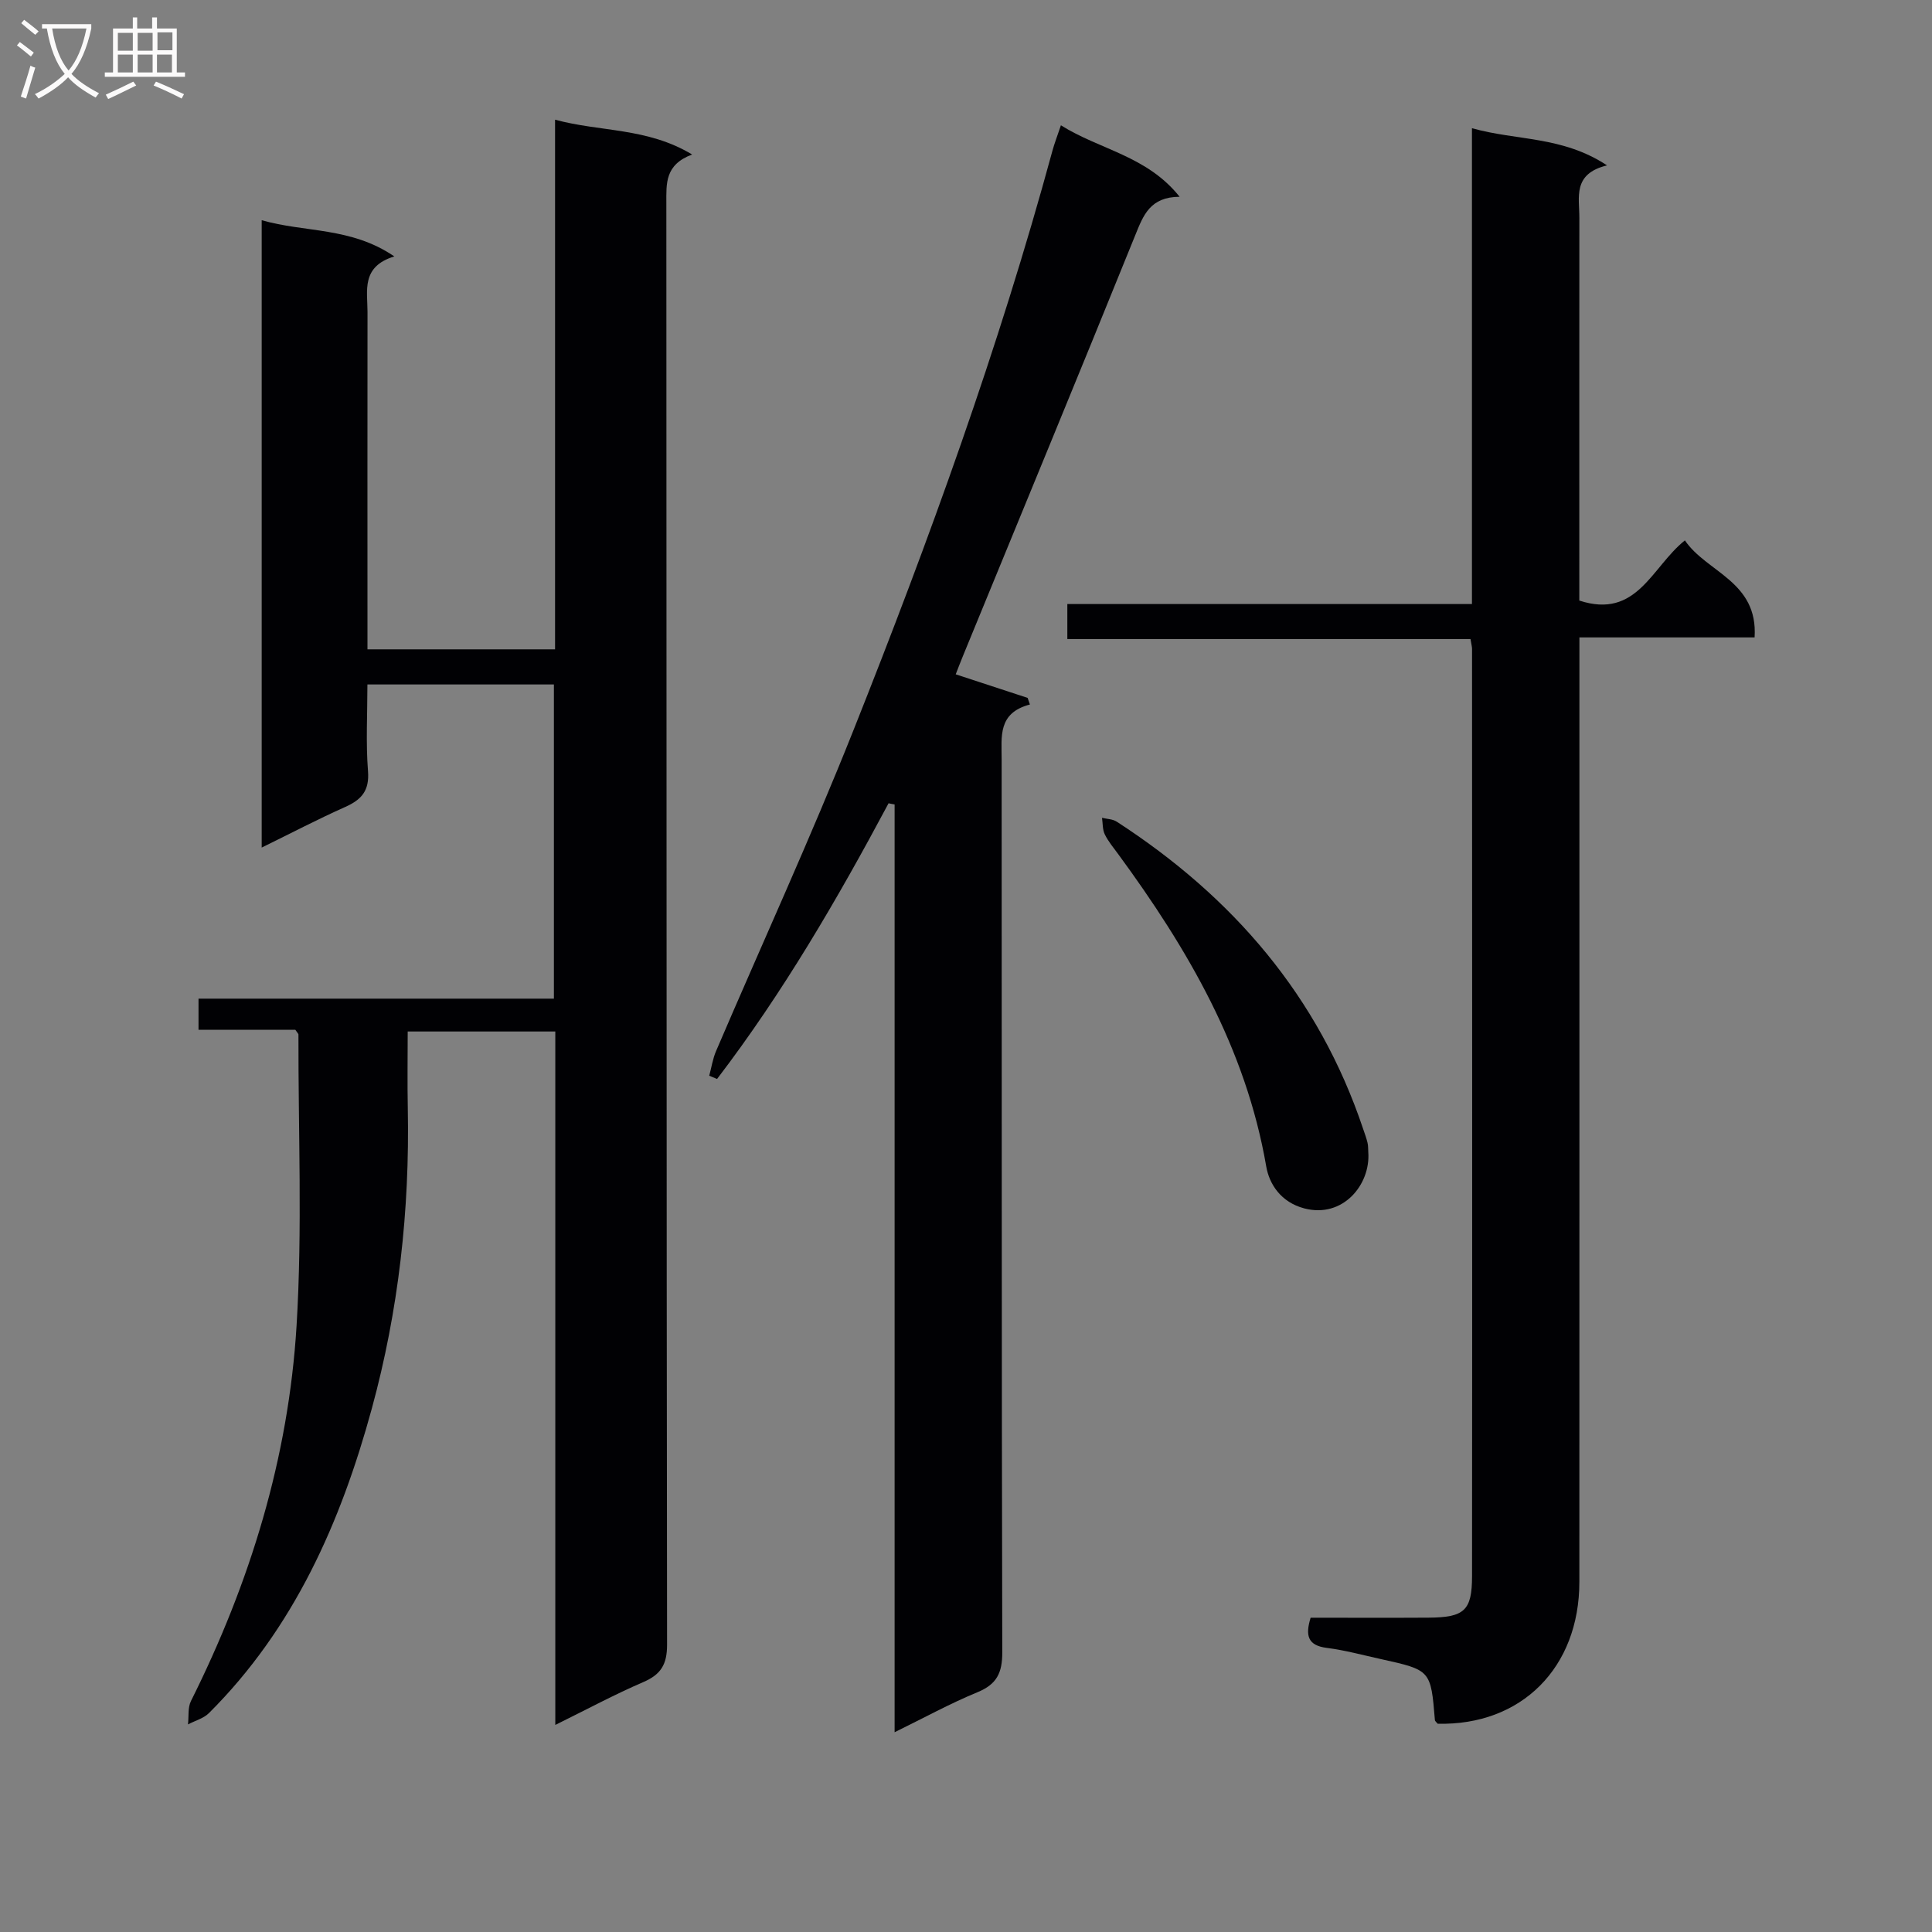 <svg enable-background="new 0 0 400 400" viewBox="0 0 400 400" xmlns="http://www.w3.org/2000/svg"><rect x="0" y="0" width="400" height="400" fill="#808080" stroke="none"/><g fill="#010104"><path d="m114.97 357.13c0-48.25 0-95.72 0-143.57-10.1 0-19.98 0-30.56 0 0 5.37-.09 10.65.02 15.94.41 21.06-1.91 41.84-7.45 62.13-6.42 23.52-16.09 45.47-33.72 63.05-1.12 1.11-2.88 1.57-4.34 2.34.19-1.63-.07-3.47.62-4.85 12.25-24.51 20.2-50.38 21.86-77.69 1.22-20.04.34-40.21.39-60.31 0-.13-.17-.26-.64-.96-6.34 0-13.08 0-20.05 0 0-2.32 0-4.08 0-6.45h73.58c0-21.99 0-43.38 0-65.05-12.73 0-25.32 0-38.61 0 0 6.1-.34 12.05.12 17.93.32 4.07-1.33 5.92-4.73 7.44-5.68 2.53-11.21 5.43-17.28 8.4 0-43.49 0-86.24 0-129.89 8.94 2.58 18.48 1.37 27.46 7.5-6.91 2.11-5.55 7.1-5.55 11.53-.03 21.33-.01 42.66-.01 63.98v5.84h38.84c0-36.43 0-72.69 0-109.66 9.4 2.56 19.07 1.6 28.38 7.21-5.67 2.11-5.34 6.02-5.34 10.07.06 99.47.02 198.95.15 298.42.01 4.13-1.27 6.21-4.95 7.79-5.92 2.55-11.6 5.61-18.19 8.86z"/><path d="m363.27 131.97c-12.25 0-23.87 0-36.27 0v6.08c0 63.15.01 126.3-.01 189.46 0 17.79-12.02 29.78-29.33 29.37-.2-.26-.55-.5-.58-.77-.85-10.32-.85-10.33-11.16-12.61-3.73-.82-7.44-1.84-11.21-2.32-3.99-.5-4.48-2.58-3.36-6.25 8.09 0 16.23.04 24.36-.01 7.45-.05 9.06-1.42 9.06-8.6.05-63.99.02-127.97 0-191.96 0-.49-.15-.97-.32-2.05-27.65 0-55.36 0-83.47 0 0-2.63 0-4.68 0-7.25h83.77c0-32.92 0-65.32 0-98.52 9.26 2.62 18.68 1.58 27.97 7.7-7.18 1.75-5.72 6.6-5.73 10.88-.02 24.66-.01 49.32-.01 73.98v5.24c11.97 3.91 14.94-6.93 21.86-12.46 4.47 6.63 15.18 8.46 14.43 20.09z"/><path d="m183.97 166.31c-10.59 19.84-21.87 39.22-35.51 57.08-.54-.22-1.08-.45-1.62-.67.46-1.7.72-3.49 1.41-5.1 9.48-22.14 19.54-44.04 28.44-66.41 15.65-39.32 30.08-79.09 41.2-119.98.42-1.56 1.02-3.07 1.76-5.29 8.05 5.07 17.8 6.29 24.58 14.8-6.09.03-7.5 3.78-9.16 7.89-11.76 29.06-23.74 58.03-35.64 87.03-.55 1.34-1.07 2.69-1.56 3.95 5.13 1.68 10.01 3.28 14.89 4.88.16.46.32.92.47 1.37-6.67 1.75-5.85 6.63-5.85 11.32.04 61.63-.02 123.27.13 184.9.01 4.28-1.13 6.63-5.14 8.28-5.65 2.32-11.04 5.29-17.15 8.28 0-64.43 0-128.26 0-192.09-.42-.06-.84-.15-1.25-.24z"/><path d="m283.29 238.56c.49 6.69-5.25 13.74-13.27 11.62-4.83-1.28-7.23-5.02-7.86-8.68-4.22-24.46-16.27-45.06-30.63-64.64-.98-1.34-2.08-2.64-2.8-4.12-.48-1-.4-2.27-.57-3.42 1.03.25 2.21.25 3.05.8 24.03 15.57 41.82 36.16 51.02 63.63.32.94.67 1.87.9 2.84.16.63.11 1.31.16 1.97z"/></g><path d="m6.4 11.7c-1-.8-1.9-1.6-2.9-2.3l.6-.7c.9.7 1.9 1.4 2.9 2.2zm-2.1 8.3c.7-2.1 1.4-4.2 2-6.4.2.1.6.3 1 .4-.7 2.3-1.3 4.4-1.9 6.4zm3-12.8c-1.1-.9-2.1-1.7-2.9-2.4l.6-.7c1 .8 2 1.5 3 2.4zm1.4-1.3v-.9h10.2v.9c-.9 4.2-2.3 7.3-4.1 9.4 1.3 1.4 3.2 2.7 5.7 4-.2.2-.4.5-.7.9-2.5-1.4-4.4-2.7-5.7-4.2-1.4 1.5-3.5 3-6.1 4.4 0 0 0 0-.1-.1-.3-.4-.5-.7-.7-.8 2.7-1.3 4.7-2.8 6.2-4.2-1.8-2.2-3-5.3-3.7-9.4zm9.2 0h-7.1c.6 3.8 1.7 6.7 3.4 8.7 1.7-2 2.9-4.8 3.7-8.7z" fill="#fbfafa"/><path d="m31.6 3.6h.9v2.3h4.1v9.1h1.7v.9h-16.6v-.9h1.7v-9.1h4.1v-2.3h.9v2.3h3.1v-2.3zm-4 13.3.6.8c-1.9.9-3.8 1.9-5.8 2.8-.2-.3-.3-.6-.5-.9 2-.9 3.9-1.8 5.7-2.7zm-3.2-10.1v3.7h3.1v-3.7zm0 4.5v3.7h3.1v-3.7zm4.1-4.5v3.7h3.1v-3.7zm0 4.5v3.7h3.1v-3.7zm9.1 9.1c-2.1-1.1-4.1-2-5.8-2.7l.5-.8c2.2.9 4.1 1.8 5.8 2.6zm-1.9-13.7h-3.1v3.7h3.1v-3.6zm-3.2 4.6v3.7h3.1v-3.7z" fill="#fbfafa"/></svg>